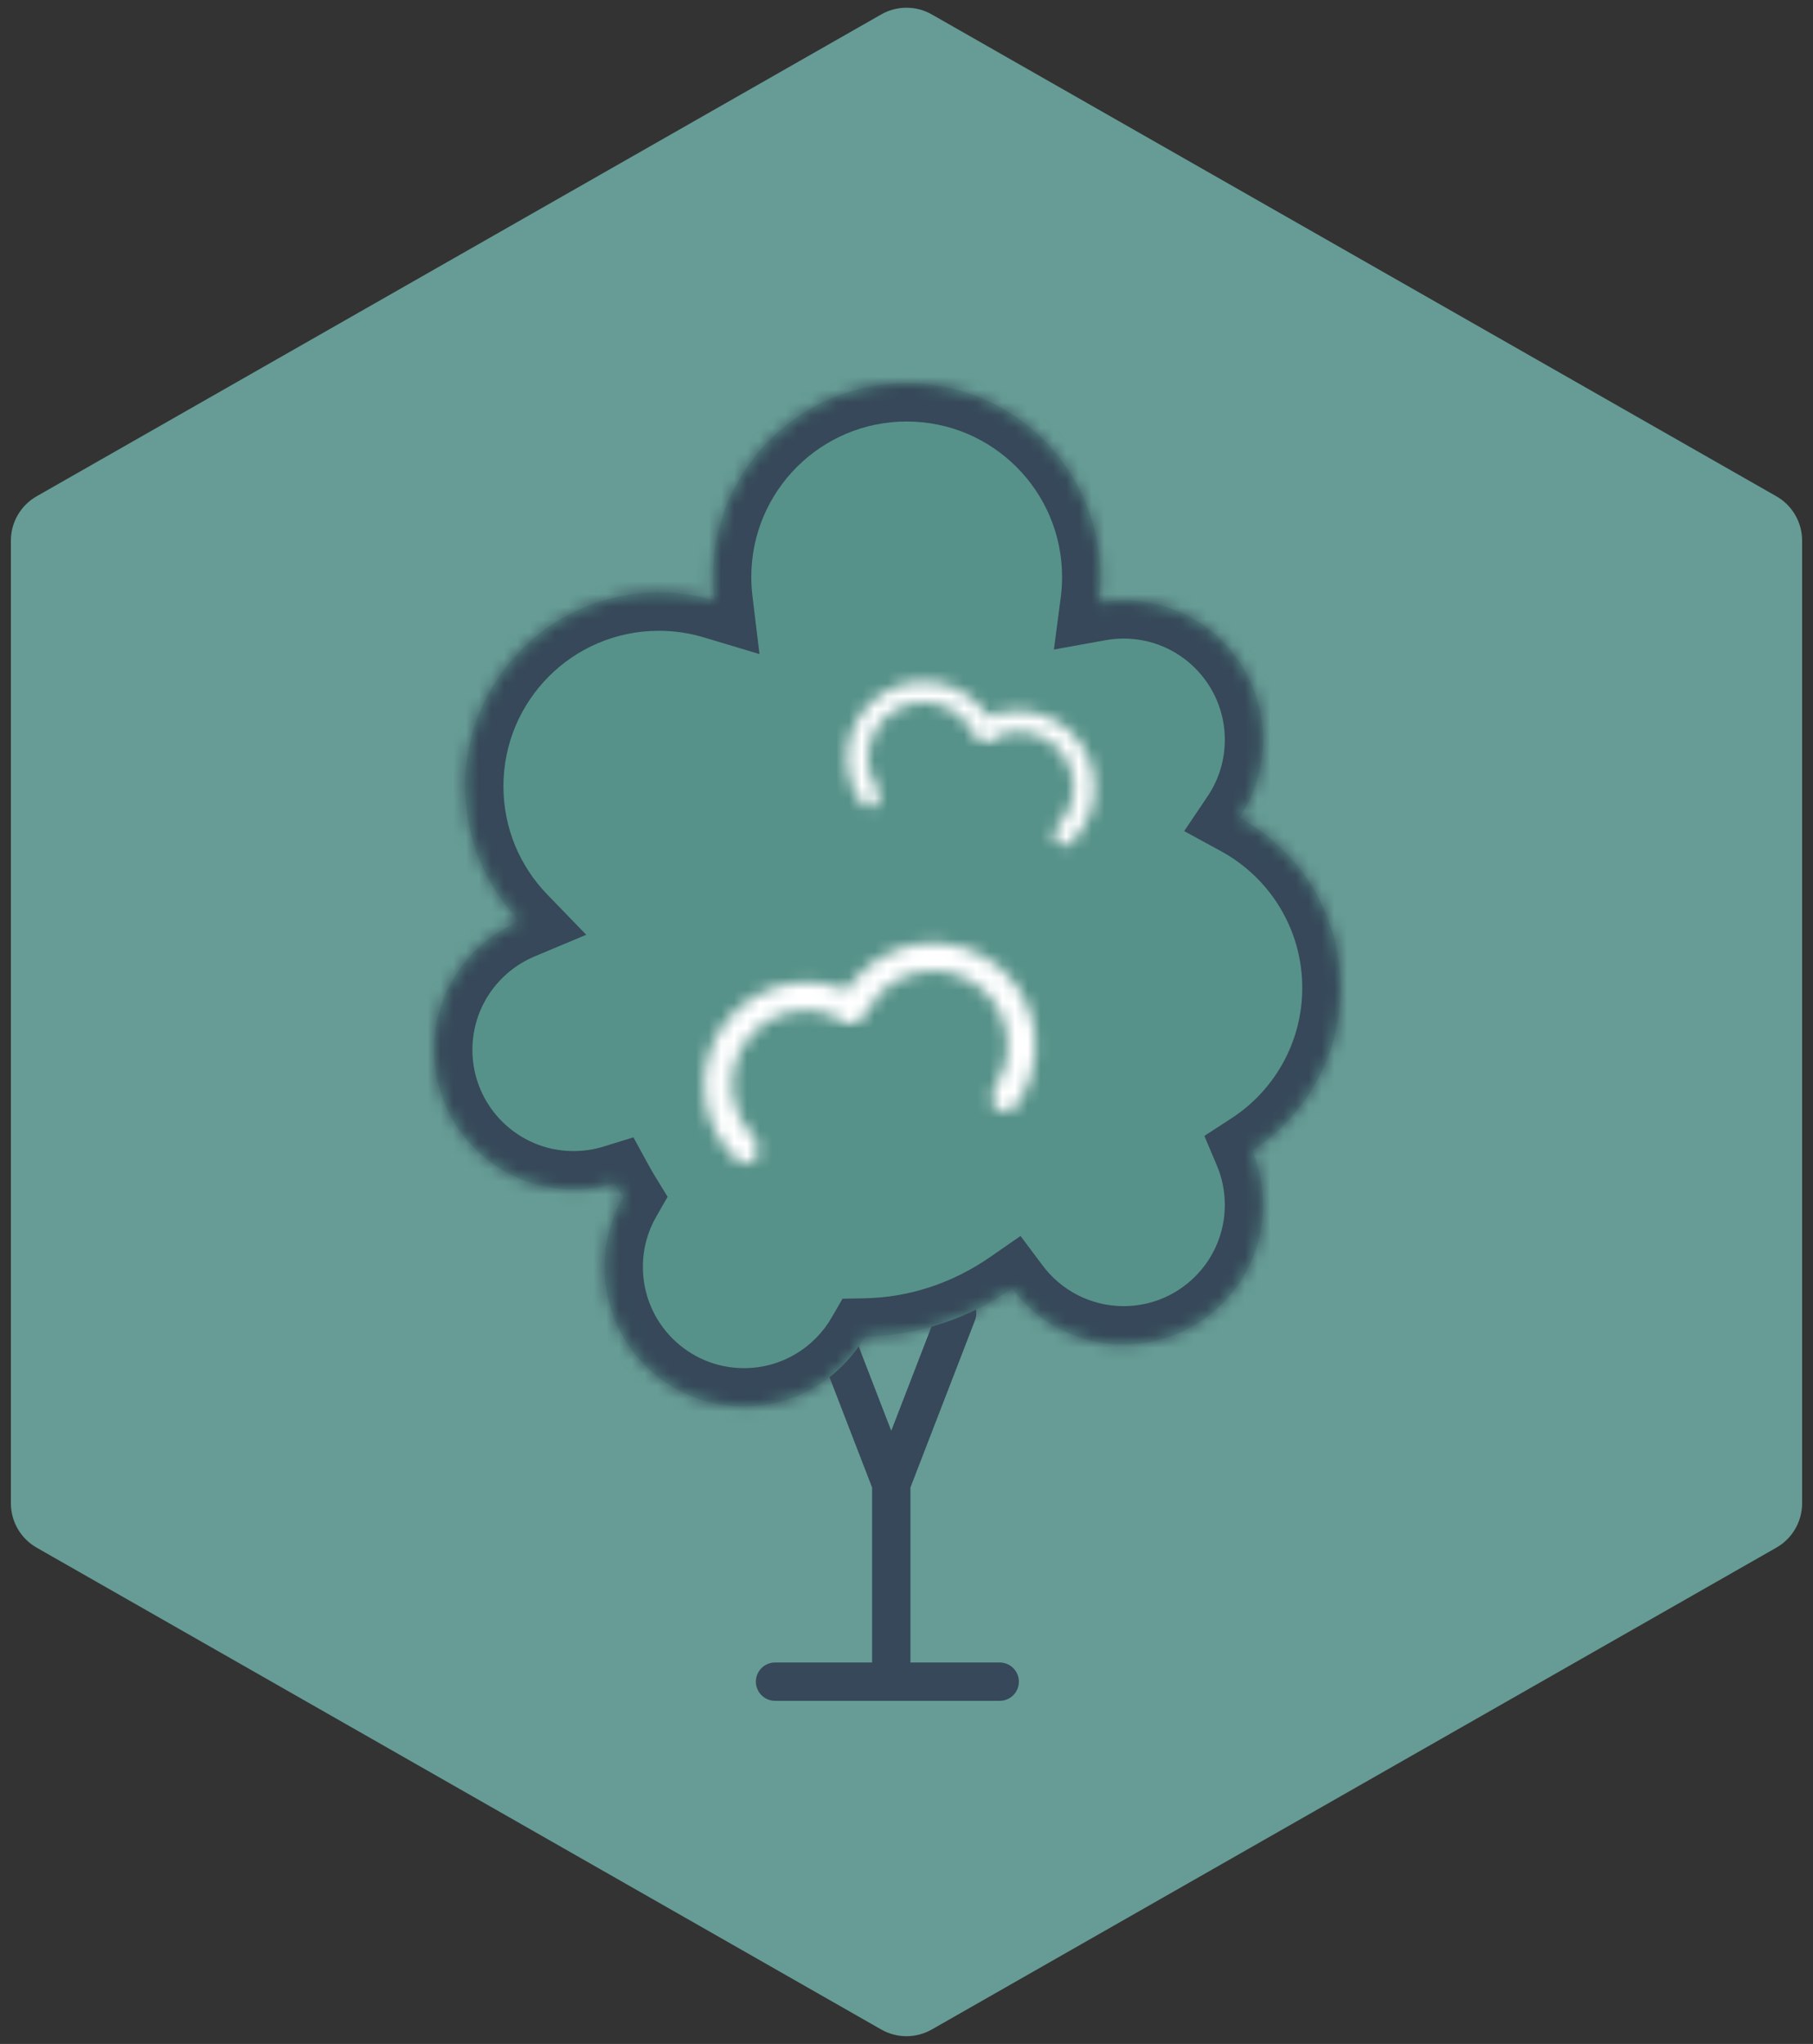 <svg width="142" height="160" viewBox="0 0 142 160" fill="none" xmlns="http://www.w3.org/2000/svg">
  <rect x="0" y="0" width="142" height="160" fill="#333333" stroke="none"/>
  <path
    d="M69.019 1.13C70.247 0.43 71.753 0.43 72.981 1.13L139.129 38.849C140.378 39.561 141.148 40.887 141.148 42.324V117.676C141.148 119.113 140.378 120.439 139.129 121.151L72.981 158.87C71.753 159.57 70.247 159.57 69.019 158.87L2.871 121.151C1.622 120.439 0.852 119.113 0.852 117.676V42.324C0.852 40.887 1.622 39.561 2.871 38.849L69.019 1.13Z"
    fill="#669C95" />
  <path d="M74.964 102.816L69.806 116.167M69.806 116.167L64.648 102.816M69.806 116.167V131.641H78.301H60.703"
    stroke="#364859" stroke-width="3" stroke-linecap="round" stroke-linejoin="round" />
  <mask id="nature-path-3-inside-1" fill="white">
    <path fill-rule="evenodd" clip-rule="evenodd"
      d="M86.056 47.163C86.141 46.51 86.186 45.843 86.186 45.167C86.186 36.788 79.393 29.996 71.015 29.996C62.636 29.996 55.844 36.788 55.844 45.167C55.844 45.792 55.882 46.408 55.955 47.013C54.576 46.6 53.114 46.379 51.601 46.379C43.222 46.379 36.43 53.171 36.43 61.55C36.43 65.653 38.058 69.375 40.705 72.106C36.766 73.756 34 77.647 34 82.185C34 88.217 38.89 93.108 44.923 93.108C46.048 93.108 47.133 92.938 48.154 92.622C48.36 93.001 48.576 93.373 48.8 93.737C47.879 95.339 47.352 97.197 47.352 99.177C47.352 105.21 52.242 110.1 58.275 110.1C62.32 110.1 65.852 107.901 67.74 104.632C71.968 104.558 75.912 103.188 79.263 100.866C81.255 103.524 84.431 105.245 88.009 105.245C94.042 105.245 98.932 100.354 98.932 94.322C98.932 92.813 98.626 91.375 98.073 90.068C102.241 87.364 104.998 82.669 104.998 77.331C104.998 71.579 101.796 66.574 97.078 64.002C98.249 62.262 98.932 60.166 98.932 57.911C98.932 51.879 94.042 46.988 88.009 46.988C87.342 46.988 86.689 47.048 86.056 47.163Z" />
  </mask>
  <path fill-rule="evenodd" clip-rule="evenodd"
    d="M86.056 47.163C86.141 46.51 86.186 45.843 86.186 45.167C86.186 36.788 79.393 29.996 71.015 29.996C62.636 29.996 55.844 36.788 55.844 45.167C55.844 45.792 55.882 46.408 55.955 47.013C54.576 46.6 53.114 46.379 51.601 46.379C43.222 46.379 36.43 53.171 36.43 61.55C36.43 65.653 38.058 69.375 40.705 72.106C36.766 73.756 34 77.647 34 82.185C34 88.217 38.89 93.108 44.923 93.108C46.048 93.108 47.133 92.938 48.154 92.622C48.36 93.001 48.576 93.373 48.8 93.737C47.879 95.339 47.352 97.197 47.352 99.177C47.352 105.21 52.242 110.1 58.275 110.1C62.32 110.1 65.852 107.901 67.74 104.632C71.968 104.558 75.912 103.188 79.263 100.866C81.255 103.524 84.431 105.245 88.009 105.245C94.042 105.245 98.932 100.354 98.932 94.322C98.932 92.813 98.626 91.375 98.073 90.068C102.241 87.364 104.998 82.669 104.998 77.331C104.998 71.579 101.796 66.574 97.078 64.002C98.249 62.262 98.932 60.166 98.932 57.911C98.932 51.879 94.042 46.988 88.009 46.988C87.342 46.988 86.689 47.048 86.056 47.163Z"
    fill="#569289" />
  <path
    d="M86.056 47.163L83.081 46.772L82.546 50.845L86.589 50.115L86.056 47.163ZM55.955 47.013L55.095 49.887L59.485 51.2L58.933 46.652L55.955 47.013ZM40.705 72.106L41.864 74.873L45.917 73.174L42.859 70.018L40.705 72.106ZM48.154 92.622L50.786 91.184L49.611 89.032L47.267 89.756L48.154 92.622ZM48.8 93.737L51.401 95.234L52.29 93.687L51.356 92.167L48.8 93.737ZM67.74 104.632L67.687 101.633L65.991 101.663L65.142 103.132L67.74 104.632ZM79.263 100.866L81.663 99.067L79.93 96.754L77.554 98.4L79.263 100.866ZM98.073 90.068L96.44 87.551L94.33 88.92L95.31 91.237L98.073 90.068ZM97.078 64.002L94.589 62.327L92.75 65.059L95.642 66.636L97.078 64.002ZM83.186 45.167C83.186 45.712 83.15 46.248 83.081 46.772L89.03 47.553C89.133 46.771 89.186 45.974 89.186 45.167H83.186ZM71.015 32.996C77.737 32.996 83.186 38.445 83.186 45.167H89.186C89.186 35.132 81.05 26.996 71.015 26.996V32.996ZM58.844 45.167C58.844 38.445 64.293 32.996 71.015 32.996V26.996C60.979 26.996 52.844 35.132 52.844 45.167H58.844ZM58.933 46.652C58.874 46.166 58.844 45.671 58.844 45.167H52.844C52.844 45.913 52.889 46.65 52.977 47.374L58.933 46.652ZM51.601 49.379C52.82 49.379 53.992 49.557 55.095 49.887L56.815 44.139C55.159 43.644 53.408 43.379 51.601 43.379V49.379ZM39.43 61.55C39.43 54.828 44.879 49.379 51.601 49.379V43.379C41.565 43.379 33.43 51.514 33.43 61.55H39.43ZM42.859 70.018C40.733 67.825 39.43 64.843 39.43 61.55H33.43C33.43 66.463 35.384 70.926 38.55 74.194L42.859 70.018ZM37 82.185C37 78.898 39.002 76.073 41.864 74.873L39.545 69.339C34.531 71.44 31 76.397 31 82.185H37ZM44.923 90.108C40.547 90.108 37 86.561 37 82.185H31C31 89.874 37.234 96.108 44.923 96.108V90.108ZM47.267 89.756C46.53 89.984 45.744 90.108 44.923 90.108V96.108C46.352 96.108 47.735 95.892 49.04 95.488L47.267 89.756ZM51.356 92.167C51.159 91.846 50.969 91.518 50.786 91.184L45.521 94.061C45.752 94.484 45.993 94.899 46.244 95.308L51.356 92.167ZM50.352 99.177C50.352 97.735 50.734 96.392 51.401 95.234L46.2 92.241C45.023 94.286 44.352 96.658 44.352 99.177H50.352ZM58.275 107.1C53.899 107.1 50.352 103.553 50.352 99.177H44.352C44.352 106.866 50.585 113.1 58.275 113.1V107.1ZM65.142 103.132C63.768 105.51 61.205 107.1 58.275 107.1V113.1C63.435 113.1 67.936 110.291 70.338 106.133L65.142 103.132ZM77.554 98.4C74.659 100.406 71.286 101.569 67.687 101.633L67.793 107.632C72.649 107.546 77.164 105.97 80.972 103.332L77.554 98.4ZM88.009 102.245C85.416 102.245 83.114 101.002 81.663 99.067L76.862 102.665C79.397 106.047 83.447 108.245 88.009 108.245V102.245ZM95.932 94.322C95.932 98.697 92.385 102.245 88.009 102.245V108.245C95.698 108.245 101.932 102.011 101.932 94.322H95.932ZM95.31 91.237C95.71 92.181 95.932 93.222 95.932 94.322H101.932C101.932 92.404 101.543 90.569 100.836 88.898L95.31 91.237ZM101.998 77.331C101.998 81.611 99.792 85.377 96.44 87.551L99.706 92.585C104.69 89.351 107.998 83.728 107.998 77.331H101.998ZM95.642 66.636C99.435 68.704 101.998 72.72 101.998 77.331H107.998C107.998 70.437 104.158 64.444 98.514 61.368L95.642 66.636ZM95.932 57.911C95.932 59.551 95.437 61.066 94.589 62.327L99.567 65.677C101.06 63.457 101.932 60.781 101.932 57.911H95.932ZM88.009 49.988C92.385 49.988 95.932 53.536 95.932 57.911H101.932C101.932 50.222 95.698 43.988 88.009 43.988V49.988ZM86.589 50.115C87.047 50.032 87.522 49.988 88.009 49.988V43.988C87.163 43.988 86.332 44.064 85.523 44.21L86.589 50.115Z"
    fill="#364859" mask="url(#nature-path-3-inside-1)" />
  <mask id="nature-path-5-inside-2" fill="white">
    <path
      d="M67.138 79.231C67.485 78.733 67.364 78.039 66.823 77.764C65.272 76.974 63.495 76.704 61.762 77.015C59.665 77.391 57.804 78.584 56.587 80.332C55.371 82.081 54.898 84.24 55.274 86.337C55.585 88.07 56.454 89.643 57.734 90.823C58.181 91.235 58.873 91.107 59.22 90.608C59.567 90.11 59.434 89.43 59.01 88.996C58.199 88.166 57.647 87.107 57.44 85.949C57.167 84.427 57.51 82.858 58.393 81.589C59.276 80.32 60.628 79.454 62.15 79.181C63.308 78.973 64.493 79.122 65.553 79.594C66.108 79.842 66.791 79.73 67.138 79.231Z" />
  </mask>
  <path
    d="M67.138 79.231C67.485 78.733 67.364 78.039 66.823 77.764C65.272 76.974 63.495 76.704 61.762 77.015C59.665 77.391 57.804 78.584 56.587 80.332C55.371 82.081 54.898 84.24 55.274 86.337C55.585 88.07 56.454 89.643 57.734 90.823C58.181 91.235 58.873 91.107 59.22 90.608C59.567 90.11 59.434 89.43 59.01 88.996C58.199 88.166 57.647 87.107 57.44 85.949C57.167 84.427 57.51 82.858 58.393 81.589C59.276 80.32 60.628 79.454 62.15 79.181C63.308 78.973 64.493 79.122 65.553 79.594C66.108 79.842 66.791 79.73 67.138 79.231Z"
    stroke="white" stroke-width="6" mask="url(#nature-path-5-inside-2)" />
  <mask id="nature-path-6-inside-3" fill="white">
    <path
      d="M76.78 57.395C76.521 57.023 76.611 56.506 77.015 56.3C78.172 55.711 79.498 55.51 80.791 55.742C82.355 56.022 83.744 56.913 84.652 58.217C85.559 59.521 85.912 61.133 85.631 62.697C85.4 63.99 84.751 65.163 83.796 66.044C83.463 66.351 82.946 66.256 82.687 65.884C82.428 65.512 82.527 65.005 82.844 64.681C83.449 64.062 83.861 63.271 84.016 62.407C84.219 61.272 83.963 60.101 83.304 59.154C82.645 58.207 81.637 57.561 80.501 57.357C79.637 57.203 78.753 57.314 77.962 57.666C77.548 57.851 77.039 57.767 76.78 57.395Z" />
  </mask>
  <path
    d="M76.78 57.395C76.521 57.023 76.611 56.506 77.015 56.3C78.172 55.711 79.498 55.51 80.791 55.742C82.355 56.022 83.744 56.913 84.652 58.217C85.559 59.521 85.912 61.133 85.631 62.697C85.4 63.99 84.751 65.163 83.796 66.044C83.463 66.351 82.946 66.256 82.687 65.884C82.428 65.512 82.527 65.005 82.844 64.681C83.449 64.062 83.861 63.271 84.016 62.407C84.219 61.272 83.963 60.101 83.304 59.154C82.645 58.207 81.637 57.561 80.501 57.357C79.637 57.203 78.753 57.314 77.962 57.666C77.548 57.851 77.039 57.767 76.78 57.395Z"
    stroke="white" stroke-width="6" mask="url(#nature-path-6-inside-3)" />
  <mask id="nature-path-7-inside-4" fill="white">
    <path
      d="M78.01 86.718C78.441 87.146 79.144 87.147 79.509 86.662C80.023 85.979 80.427 85.216 80.702 84.401C81.094 83.238 81.215 82 81.054 80.783C80.894 79.566 80.456 78.402 79.775 77.38C79.094 76.359 78.189 75.507 77.127 74.89C76.066 74.273 74.877 73.908 73.652 73.822C72.428 73.737 71.2 73.933 70.063 74.396C68.926 74.86 67.91 75.577 67.094 76.494C66.522 77.136 66.059 77.865 65.72 78.65C65.479 79.207 65.829 79.818 66.414 79.98C67 80.143 67.597 79.793 67.866 79.248C68.097 78.782 68.389 78.348 68.737 77.957C69.33 77.291 70.067 76.77 70.893 76.434C71.718 76.097 72.61 75.955 73.499 76.017C74.388 76.079 75.251 76.344 76.022 76.792C76.793 77.24 77.45 77.859 77.945 78.6C78.439 79.342 78.756 80.187 78.873 81.071C78.99 81.954 78.902 82.853 78.617 83.698C78.45 84.193 78.217 84.663 77.926 85.094C77.587 85.597 77.579 86.29 78.01 86.718Z" />
  </mask>
  <path
    d="M78.01 86.718C78.441 87.146 79.144 87.147 79.509 86.662C80.023 85.979 80.427 85.216 80.702 84.401C81.094 83.238 81.215 82 81.054 80.783C80.894 79.566 80.456 78.402 79.775 77.38C79.094 76.359 78.189 75.507 77.127 74.89C76.066 74.273 74.877 73.908 73.652 73.822C72.428 73.737 71.2 73.933 70.063 74.396C68.926 74.86 67.91 75.577 67.094 76.494C66.522 77.136 66.059 77.865 65.72 78.65C65.479 79.207 65.829 79.818 66.414 79.98C67 80.143 67.597 79.793 67.866 79.248C68.097 78.782 68.389 78.348 68.737 77.957C69.33 77.291 70.067 76.77 70.893 76.434C71.718 76.097 72.61 75.955 73.499 76.017C74.388 76.079 75.251 76.344 76.022 76.792C76.793 77.24 77.45 77.859 77.945 78.6C78.439 79.342 78.756 80.187 78.873 81.071C78.99 81.954 78.902 82.853 78.617 83.698C78.45 84.193 78.217 84.663 77.926 85.094C77.587 85.597 77.579 86.29 78.01 86.718Z"
    stroke="white" stroke-width="6" mask="url(#nature-path-7-inside-4)" />
  <mask id="nature-path-8-inside-5" fill="white">
    <path
      d="M68.669 62.981C68.347 63.3 67.822 63.301 67.55 62.939C67.166 62.429 66.865 61.86 66.66 61.252C66.367 60.384 66.277 59.461 66.397 58.553C66.517 57.645 66.843 56.776 67.351 56.014C67.859 55.252 68.535 54.616 69.327 54.156C70.119 53.696 71.006 53.423 71.92 53.359C72.834 53.295 73.75 53.442 74.598 53.788C75.446 54.133 76.204 54.669 76.813 55.353C77.24 55.832 77.585 56.375 77.838 56.961C78.018 57.377 77.757 57.833 77.32 57.954C76.883 58.075 76.438 57.814 76.237 57.408C76.065 57.06 75.847 56.736 75.587 56.444C75.145 55.947 74.595 55.559 73.979 55.308C73.363 55.057 72.698 54.95 72.034 54.997C71.371 55.043 70.727 55.241 70.152 55.575C69.577 55.909 69.086 56.371 68.717 56.924C68.349 57.477 68.112 58.108 68.025 58.767C67.938 59.427 68.003 60.097 68.216 60.727C68.34 61.097 68.514 61.447 68.731 61.769C68.984 62.145 68.99 62.661 68.669 62.981Z" />
  </mask>
  <path
    d="M68.669 62.981C68.347 63.3 67.822 63.301 67.55 62.939C67.166 62.429 66.865 61.86 66.66 61.252C66.367 60.384 66.277 59.461 66.397 58.553C66.517 57.645 66.843 56.776 67.351 56.014C67.859 55.252 68.535 54.616 69.327 54.156C70.119 53.696 71.006 53.423 71.92 53.359C72.834 53.295 73.75 53.442 74.598 53.788C75.446 54.133 76.204 54.669 76.813 55.353C77.24 55.832 77.585 56.375 77.838 56.961C78.018 57.377 77.757 57.833 77.32 57.954C76.883 58.075 76.438 57.814 76.237 57.408C76.065 57.06 75.847 56.736 75.587 56.444C75.145 55.947 74.595 55.559 73.979 55.308C73.363 55.057 72.698 54.95 72.034 54.997C71.371 55.043 70.727 55.241 70.152 55.575C69.577 55.909 69.086 56.371 68.717 56.924C68.349 57.477 68.112 58.108 68.025 58.767C67.938 59.427 68.003 60.097 68.216 60.727C68.34 61.097 68.514 61.447 68.731 61.769C68.984 62.145 68.99 62.661 68.669 62.981Z"
    stroke="white" stroke-width="6" mask="url(#nature-path-8-inside-5)" />
</svg>